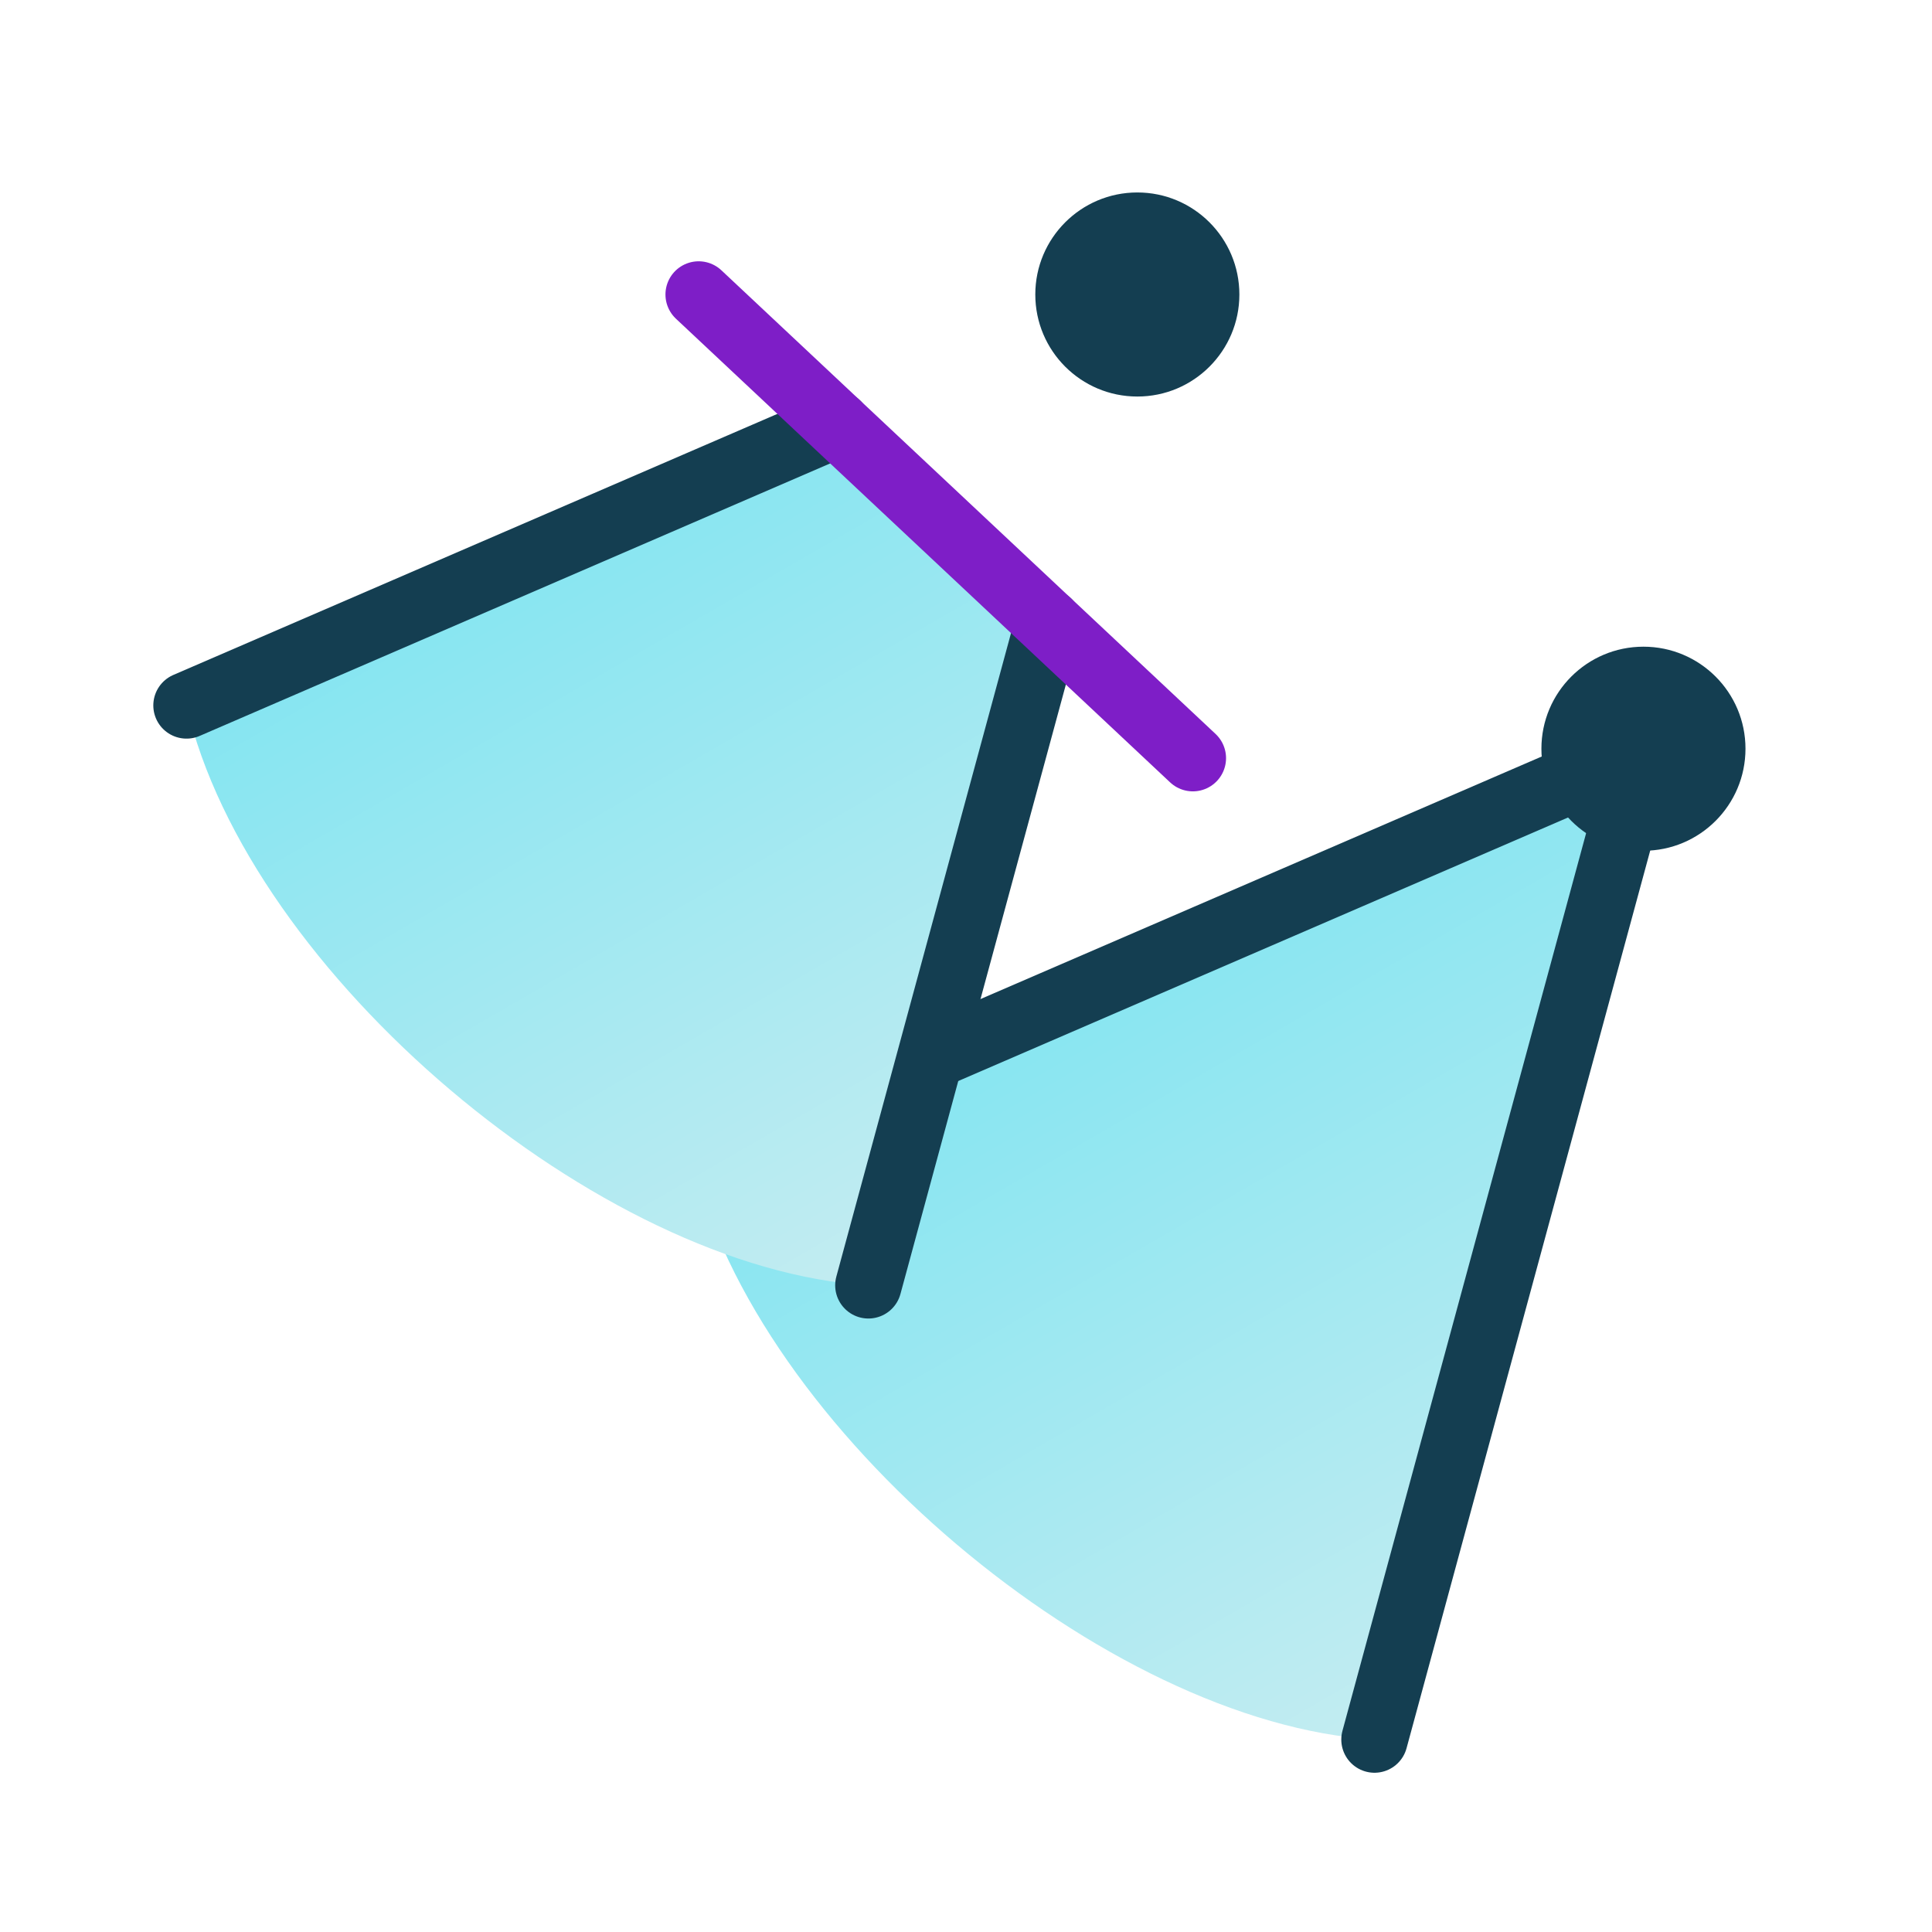 <?xml version="1.0" encoding="utf-8"?>
<!-- Generator: Adobe Illustrator 24.3.0, SVG Export Plug-In . SVG Version: 6.00 Build 0)  -->
<svg version="1.1" id="Layer_1" xmlns="http://www.w3.org/2000/svg" xmlns:xlink="http://www.w3.org/1999/xlink" x="0px" y="0px"
	 viewBox="0 0 640 640" enable-background="new 0 0 640 640" xml:space="preserve">
<g>
	<g>
		
			<linearGradient id="SVGID_1_" gradientUnits="userSpaceOnUse" x1="391.119" y1="309.941" x2="530.769" y2="551.822" gradientTransform="matrix(1 0 0 1 -17.148 -9.238)">
			<stop  offset="0" style="stop-color:#84E5F1"/>
			<stop  offset="1" style="stop-color:#C3ECF1"/>
		</linearGradient>
		<path fill="url(#SVGID_1_)" d="M229.441,384.148c20.534,88.762,137.117,186.798,225.879,192.097l89.093-328.22"/>
		<circle fill="#143E51" cx="544.413" cy="248.025" r="33.801"/>
		
			<line fill="none" stroke="#143E51" stroke-width="22" stroke-linecap="round" stroke-linejoin="round" stroke-miterlimit="10" x1="544.413" y1="248.025" x2="455.32" y2="576.245"/>
		
			<line fill="none" stroke="#143E51" stroke-width="22" stroke-linecap="round" stroke-linejoin="round" stroke-miterlimit="10" x1="229.441" y1="384.148" x2="544.413" y2="248.025"/>
	</g>
	<g>
		
			<linearGradient id="SVGID_2_" gradientUnits="userSpaceOnUse" x1="179.507" y1="146.269" x2="319.157" y2="388.15" gradientTransform="matrix(1 0 0 1 -7.779 23.936)">
			<stop  offset="0" style="stop-color:#84E5F1"/>
			<stop  offset="1" style="stop-color:#C3ECF1"/>
		</linearGradient>
		<path fill="url(#SVGID_2_)" d="M61.786,233.68c20.535,88.762,137.117,186.797,225.879,192.097l59.596-219.553l-69.993-65.67
			L61.786,233.68z"/>
		<circle fill="#143E51" cx="376.758" cy="97.556" r="33.801"/>
		
			<line fill="none" stroke="#143E51" stroke-width="22" stroke-linecap="round" stroke-linejoin="round" stroke-miterlimit="10" x1="347.261" y1="206.223" x2="287.665" y2="425.777"/>
		
			<line fill="none" stroke="#143E51" stroke-width="22" stroke-linecap="round" stroke-linejoin="round" stroke-miterlimit="10" x1="61.786" y1="233.68" x2="277.268" y2="140.554"/>
		
			<line fill="none" stroke="#7E1EC7" stroke-width="22" stroke-linecap="round" stroke-linejoin="round" stroke-miterlimit="10" x1="231.441" y1="97.556" x2="395.143" y2="251.148"/>
	</g>
</g>
</svg>

